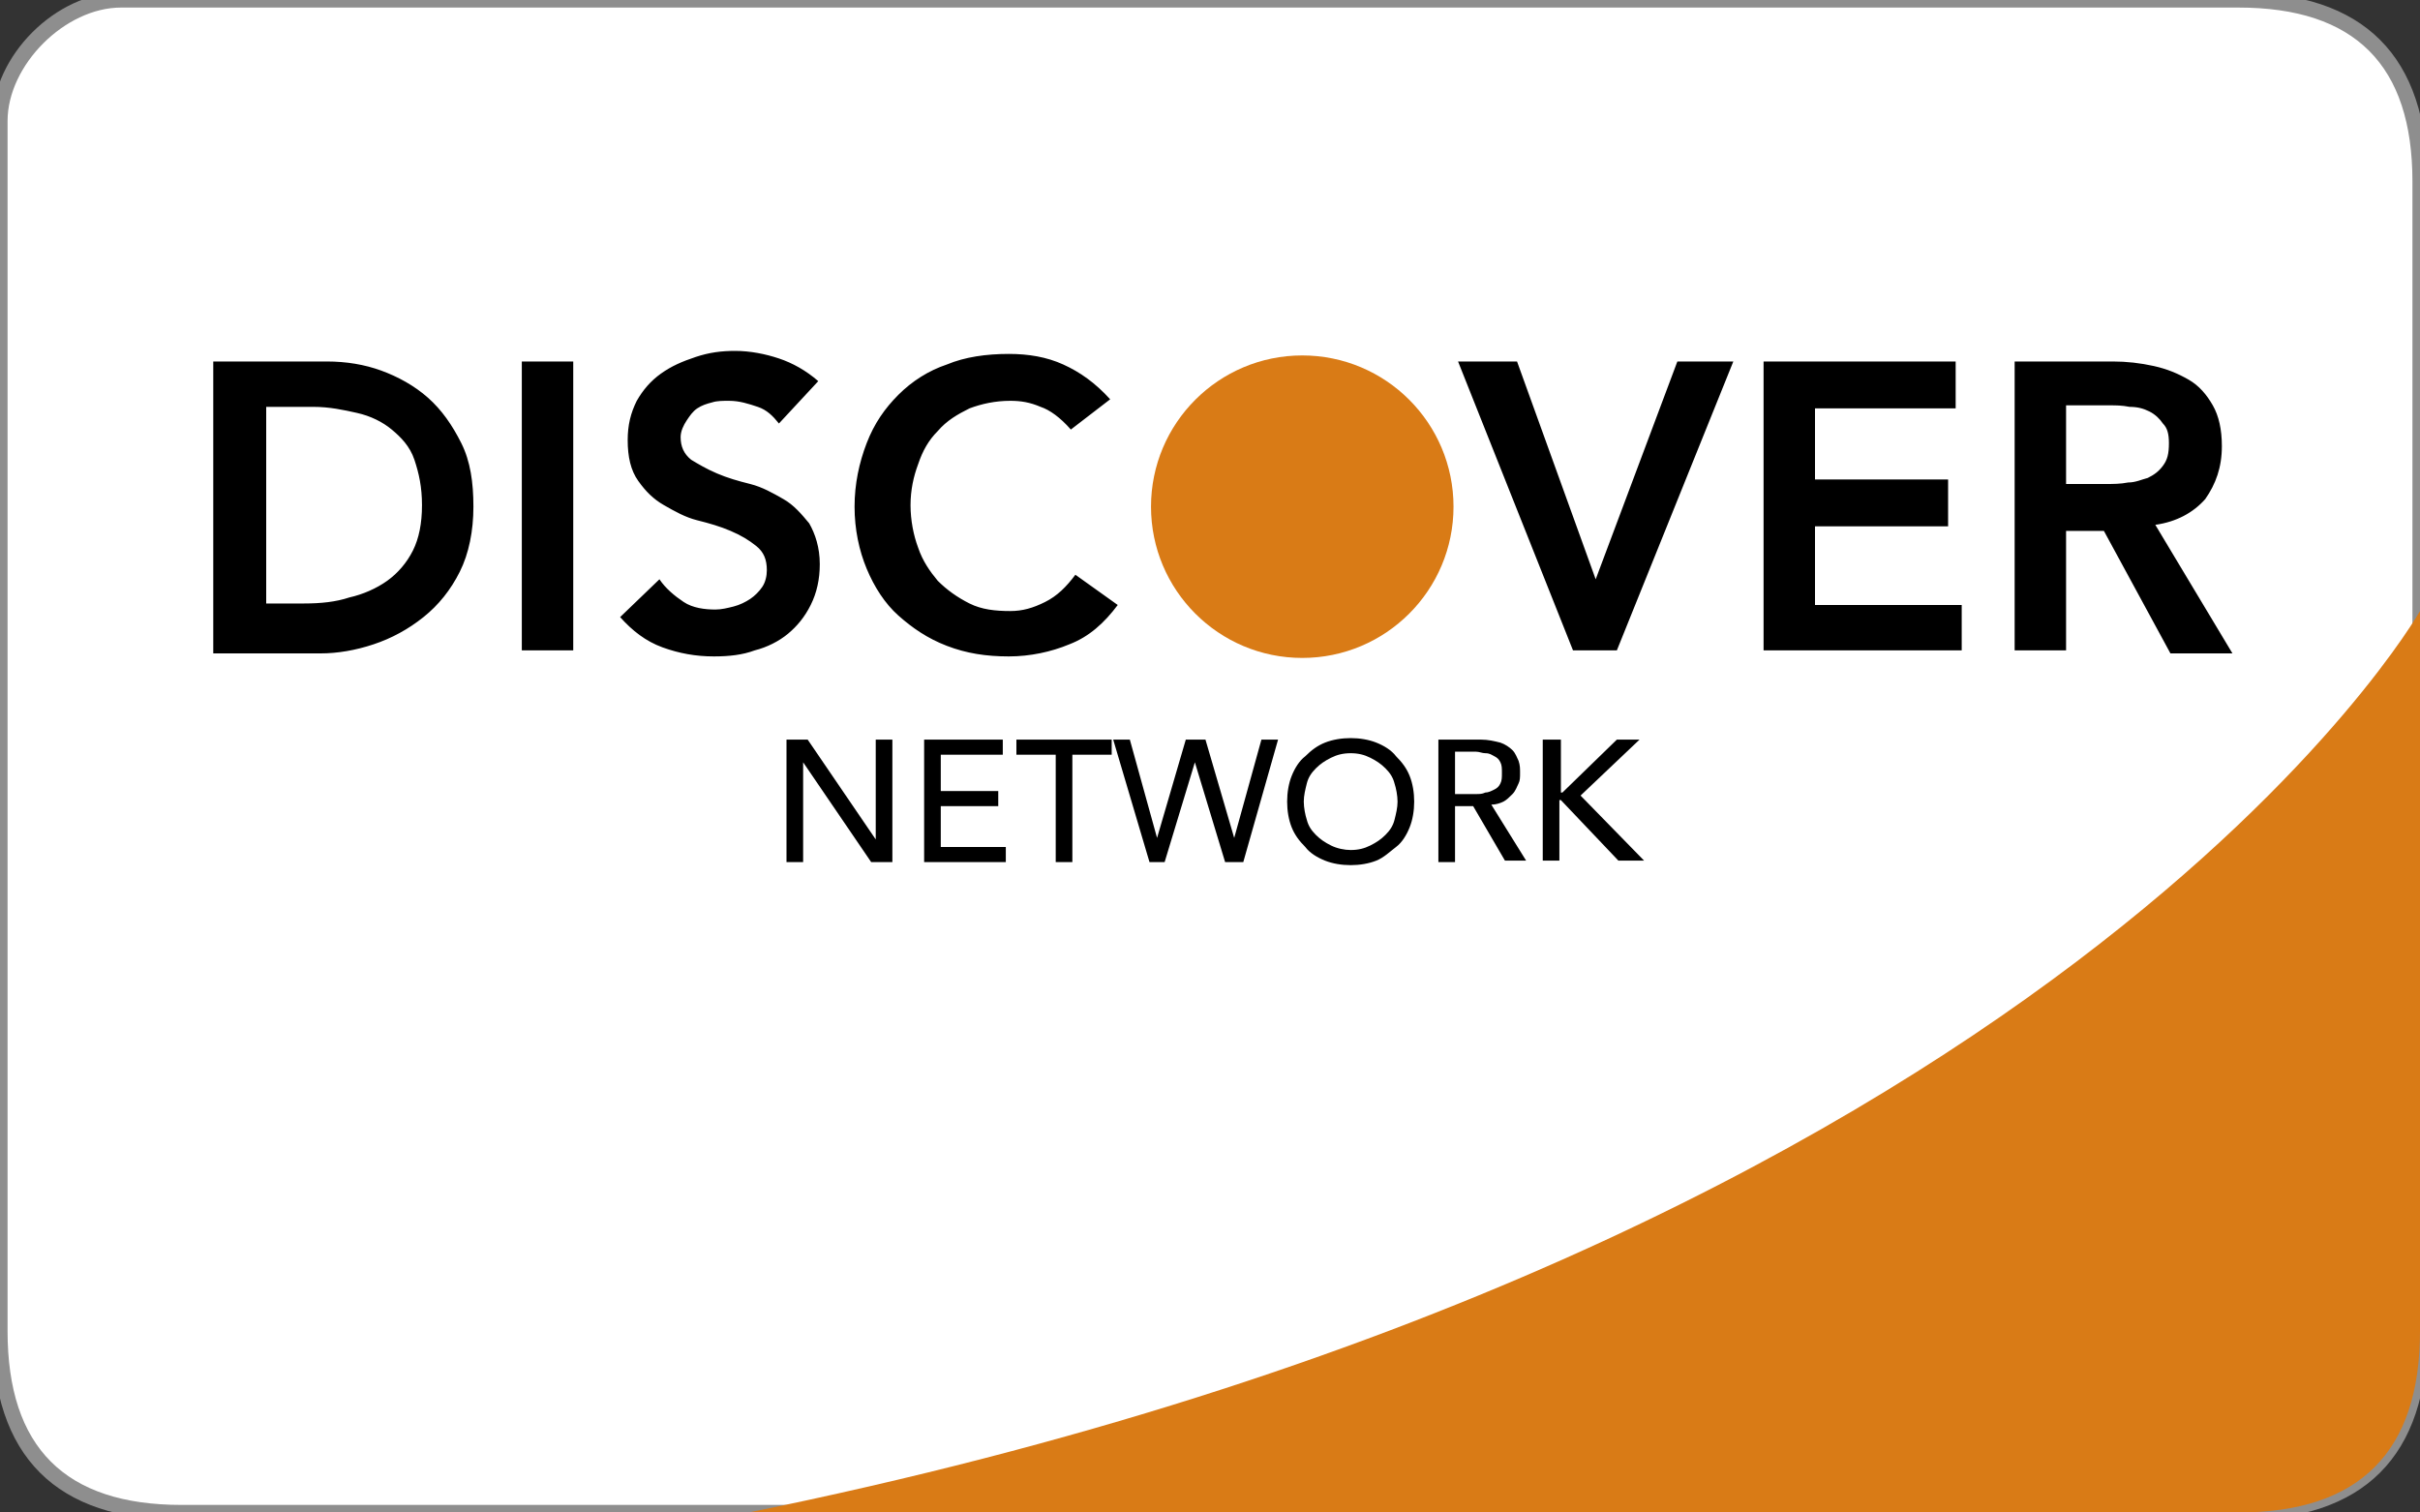 <?xml version="1.0" encoding="utf-8"?>
<!-- Generator: Adobe Illustrator 19.1.0, SVG Export Plug-In . SVG Version: 6.00 Build 0)  -->
<svg version="1.1" id="Layer_1" xmlns="http://www.w3.org/2000/svg" xmlns:xlink="http://www.w3.org/1999/xlink" x="0px" y="0px"
	 viewBox="15 16 160 100" style="enable-background:new 15 16 160 100;" xml:space="preserve">
<rect x="15" y="16" width="160" height="100" fill="#333333" stroke="none"/>
<style type="text/css">
	.st0{fill:#FFFFFF;}
	.st1{fill:#8E8E8E;}
	.st2{fill:#D97B16;}
</style>
<g>
	<g id="Rectangle-1">
		<path class="st0" d="M163,16c-8,0-92.7,0-140,0c-4,0-8,4-8,8v80c0,8,4,12,12,12c44.6,0,128,0,136,0s12-4,12-12V28
			C175,20,171,16,163,16z"/>
		<path class="st1" d="M163,116.5H27c-8.3,0-12.5-4.2-12.5-12.5V24c0-4.3,4.2-8.5,8.5-8.5h140c8.3,0,12.5,4.2,12.5,12.5v76
			C175.5,112.3,171.3,116.5,163,116.5z M23,16.5c-3.7,0-7.5,3.8-7.5,7.5v80c0,7.7,3.8,11.5,11.5,11.5h136c7.7,0,11.5-3.8,11.5-11.5
			V28c0-7.7-3.8-11.5-11.5-11.5H23z"/>
	</g>
	<g id="Rectangle-1-copy">
		<path class="st2" d="M64.5,116c43,0,92.4,0,98.5,0c8,0,12-4,12-12V56.4C175,56.4,151.2,98.4,64.5,116z"/>
	</g>
	<g id="NETWORK">
		<path d="M67,64.9h1.4l4.5,6.6h0v-6.6H74V73h-1.4l-4.5-6.6h0V73H67V64.9z M76.1,64.9h5.2v1h-4.1v2.4h3.8v1h-3.8V72h4.3v1h-5.4V64.9
			z M84.8,65.9h-2.6v-1h6.3v1h-2.6V73h-1.1V65.9z M88.6,64.9h1.1l1.8,6.5h0l1.9-6.5h1.3l1.9,6.5h0l1.8-6.5h1.1L97.2,73h-1.2l-2-6.6
			h0l-2,6.6H91L88.6,64.9z M104.3,73.2c-0.6,0-1.2-0.1-1.7-0.3c-0.5-0.2-1-0.5-1.3-0.9c-0.4-0.4-0.7-0.8-0.9-1.3
			c-0.2-0.5-0.3-1.1-0.3-1.7s0.1-1.2,0.3-1.7c0.2-0.5,0.5-1,0.9-1.3c0.4-0.4,0.8-0.7,1.3-0.9c0.5-0.2,1.1-0.3,1.7-0.3
			s1.2,0.1,1.7,0.3c0.5,0.2,1,0.5,1.3,0.9c0.4,0.4,0.7,0.8,0.9,1.3s0.3,1.1,0.3,1.7s-0.1,1.2-0.3,1.7c-0.2,0.5-0.5,1-0.9,1.3
			s-0.8,0.7-1.3,0.9C105.5,73.1,104.9,73.2,104.3,73.2z M104.3,72.2c0.5,0,0.9-0.1,1.3-0.3c0.4-0.2,0.7-0.4,1-0.7
			c0.3-0.3,0.5-0.6,0.6-1c0.1-0.4,0.2-0.8,0.2-1.2s-0.1-0.9-0.2-1.2c-0.1-0.4-0.3-0.7-0.6-1c-0.3-0.3-0.6-0.5-1-0.7
			c-0.4-0.2-0.8-0.3-1.3-0.3c-0.5,0-0.9,0.1-1.3,0.3c-0.4,0.2-0.7,0.4-1,0.7c-0.3,0.3-0.5,0.6-0.6,1c-0.1,0.4-0.2,0.8-0.2,1.2
			s0.1,0.9,0.2,1.2c0.1,0.4,0.3,0.7,0.6,1c0.3,0.3,0.6,0.5,1,0.7C103.4,72.1,103.9,72.2,104.3,72.2
			C104.3,72.2,103.9,72.2,104.3,72.2z M110.1,64.9h2.8c0.5,0,0.9,0.1,1.3,0.2c0.3,0.1,0.6,0.3,0.8,0.5c0.2,0.2,0.3,0.5,0.4,0.7
			c0.1,0.3,0.1,0.5,0.1,0.8c0,0.3,0,0.5-0.1,0.7c-0.1,0.2-0.2,0.5-0.4,0.7c-0.2,0.2-0.4,0.4-0.6,0.5s-0.5,0.2-0.8,0.2l2.3,3.7h-1.4
			l-2.1-3.6h-1.2V73h-1.1V64.9z M111.2,68.5h1.4c0.2,0,0.4,0,0.6-0.1c0.2,0,0.4-0.1,0.6-0.2c0.2-0.1,0.3-0.2,0.4-0.4
			c0.1-0.2,0.1-0.4,0.1-0.7c0-0.3,0-0.5-0.1-0.7c-0.1-0.2-0.2-0.3-0.4-0.4c-0.2-0.1-0.3-0.2-0.6-0.2c-0.2,0-0.4-0.1-0.6-0.1h-1.4
			V68.5z M117.1,64.9h1.1v3.5h0.1l3.6-3.5h1.5l-3.9,3.7l4.2,4.3H122l-3.8-4h-0.1v4h-1.1V64.9z"/>
	</g>
	<g>
		<path d="M29.1,39.9h7.5c1.3,0,2.5,0.2,3.6,0.6s2.2,1,3.1,1.8c0.9,0.8,1.6,1.8,2.2,3s0.8,2.6,0.8,4.2c0,1.6-0.3,3.1-0.9,4.3
			s-1.4,2.2-2.4,3c-1,0.8-2.1,1.4-3.3,1.8c-1.2,0.4-2.4,0.6-3.5,0.6h-7.1V39.9z M35.1,55.9c1.1,0,2.1-0.1,3-0.4
			c0.9-0.2,1.8-0.6,2.5-1.1s1.3-1.2,1.7-2s0.6-1.8,0.6-3c0-1.2-0.2-2.1-0.5-3s-0.9-1.5-1.5-2c-0.6-0.5-1.4-0.9-2.3-1.1
			c-0.9-0.2-1.8-0.4-2.9-0.4h-3.1v13H35.1z M49.5,39.9h3.4V59h-3.4V39.9z M66.5,44c-0.4-0.5-0.8-0.9-1.4-1.1s-1.2-0.4-1.9-0.4
			c-0.4,0-0.8,0-1.1,0.1c-0.4,0.1-0.7,0.2-1,0.4c-0.3,0.2-0.5,0.5-0.7,0.8S60,44.5,60,44.9c0,0.6,0.2,1.1,0.7,1.5
			c0.5,0.3,1,0.6,1.7,0.9c0.7,0.3,1.4,0.5,2.2,0.7c0.8,0.2,1.5,0.6,2.2,1c0.7,0.4,1.2,1,1.7,1.6c0.4,0.7,0.7,1.6,0.7,2.7
			c0,1-0.2,1.9-0.6,2.7c-0.4,0.8-0.9,1.4-1.5,1.9s-1.4,0.9-2.2,1.1c-0.8,0.3-1.7,0.4-2.7,0.4c-1.2,0-2.3-0.2-3.4-0.6
			c-1.1-0.4-2-1.1-2.8-2l2.6-2.5c0.4,0.6,1,1.1,1.6,1.5s1.4,0.5,2.1,0.5c0.4,0,0.8-0.1,1.2-0.2c0.4-0.1,0.8-0.3,1.1-0.5
			c0.3-0.2,0.6-0.5,0.8-0.8c0.2-0.3,0.3-0.7,0.3-1.1c0-0.7-0.2-1.2-0.7-1.6s-1-0.7-1.7-1s-1.4-0.5-2.2-0.7s-1.5-0.6-2.2-1
			c-0.7-0.4-1.2-0.9-1.7-1.6s-0.7-1.6-0.7-2.7c0-1,0.2-1.8,0.6-2.6c0.4-0.7,0.9-1.3,1.6-1.8c0.7-0.5,1.4-0.8,2.3-1.1
			s1.7-0.4,2.6-0.4c1,0,2,0.2,2.9,0.5c0.9,0.3,1.8,0.8,2.6,1.5c0,0-0.8-0.7,0,0L66.5,44z M85.8,44.4c-0.7-0.8-1.4-1.3-2-1.5
			c-0.7-0.3-1.3-0.4-2-0.4c-1,0-1.9,0.2-2.7,0.5c-0.8,0.4-1.5,0.8-2.1,1.5c-0.6,0.6-1,1.3-1.3,2.2c-0.3,0.8-0.5,1.7-0.5,2.7
			c0,1,0.2,2,0.5,2.8c0.3,0.9,0.8,1.6,1.3,2.2c0.6,0.6,1.3,1.1,2.1,1.5s1.7,0.5,2.7,0.5c0.8,0,1.5-0.2,2.3-0.6s1.4-1,2-1.8l2.8,2
			c-0.9,1.2-1.9,2.1-3.2,2.6c-1.2,0.5-2.6,0.8-4,0.8c-1.5,0-2.8-0.2-4.1-0.7s-2.3-1.2-3.2-2s-1.6-1.9-2.1-3.1
			c-0.5-1.2-0.8-2.6-0.8-4.1c0-1.5,0.3-2.9,0.8-4.2c0.5-1.3,1.2-2.3,2.1-3.2s2-1.6,3.2-2c1.2-0.5,2.6-0.7,4.1-0.7
			c1.3,0,2.5,0.2,3.6,0.7c1.1,0.5,2.1,1.2,3.1,2.3c0,0-1-1.1,0,0L85.8,44.4z M111.4,39.9h3.9l5.2,14.4l5.4-14.4h3.7L121.9,59h-2.9
			L111.4,39.9z M131.6,39.9h12.7V43H135v4.7h8.8v3.1H135v5.2h9.7V59h-13.1V39.9z M148.1,39.9h6.6c0.9,0,1.8,0.1,2.7,0.3
			c0.9,0.2,1.6,0.5,2.3,0.9c0.7,0.4,1.2,1,1.6,1.7c0.4,0.7,0.6,1.6,0.6,2.7c0,1.4-0.4,2.5-1.1,3.5c-0.8,0.9-1.9,1.5-3.3,1.7l5.1,8.5
			h-4.1l-4.4-8.1h-2.5V59h-3.4V39.9z M154.2,48c0.5,0,1,0,1.5-0.1c0.5,0,0.9-0.2,1.3-0.3c0.4-0.2,0.7-0.4,1-0.8
			c0.3-0.4,0.4-0.8,0.4-1.5c0-0.6-0.1-1-0.4-1.3c-0.2-0.3-0.5-0.6-0.9-0.8c-0.4-0.2-0.8-0.3-1.3-0.3c-0.5-0.1-0.9-0.1-1.3-0.1h-2.9
			V48H154.2z"/>
	</g>
	<g id="Oval-1">
		<circle class="st2" cx="101.1" cy="49.5" r="10"/>
	</g>
</g>
</svg>
